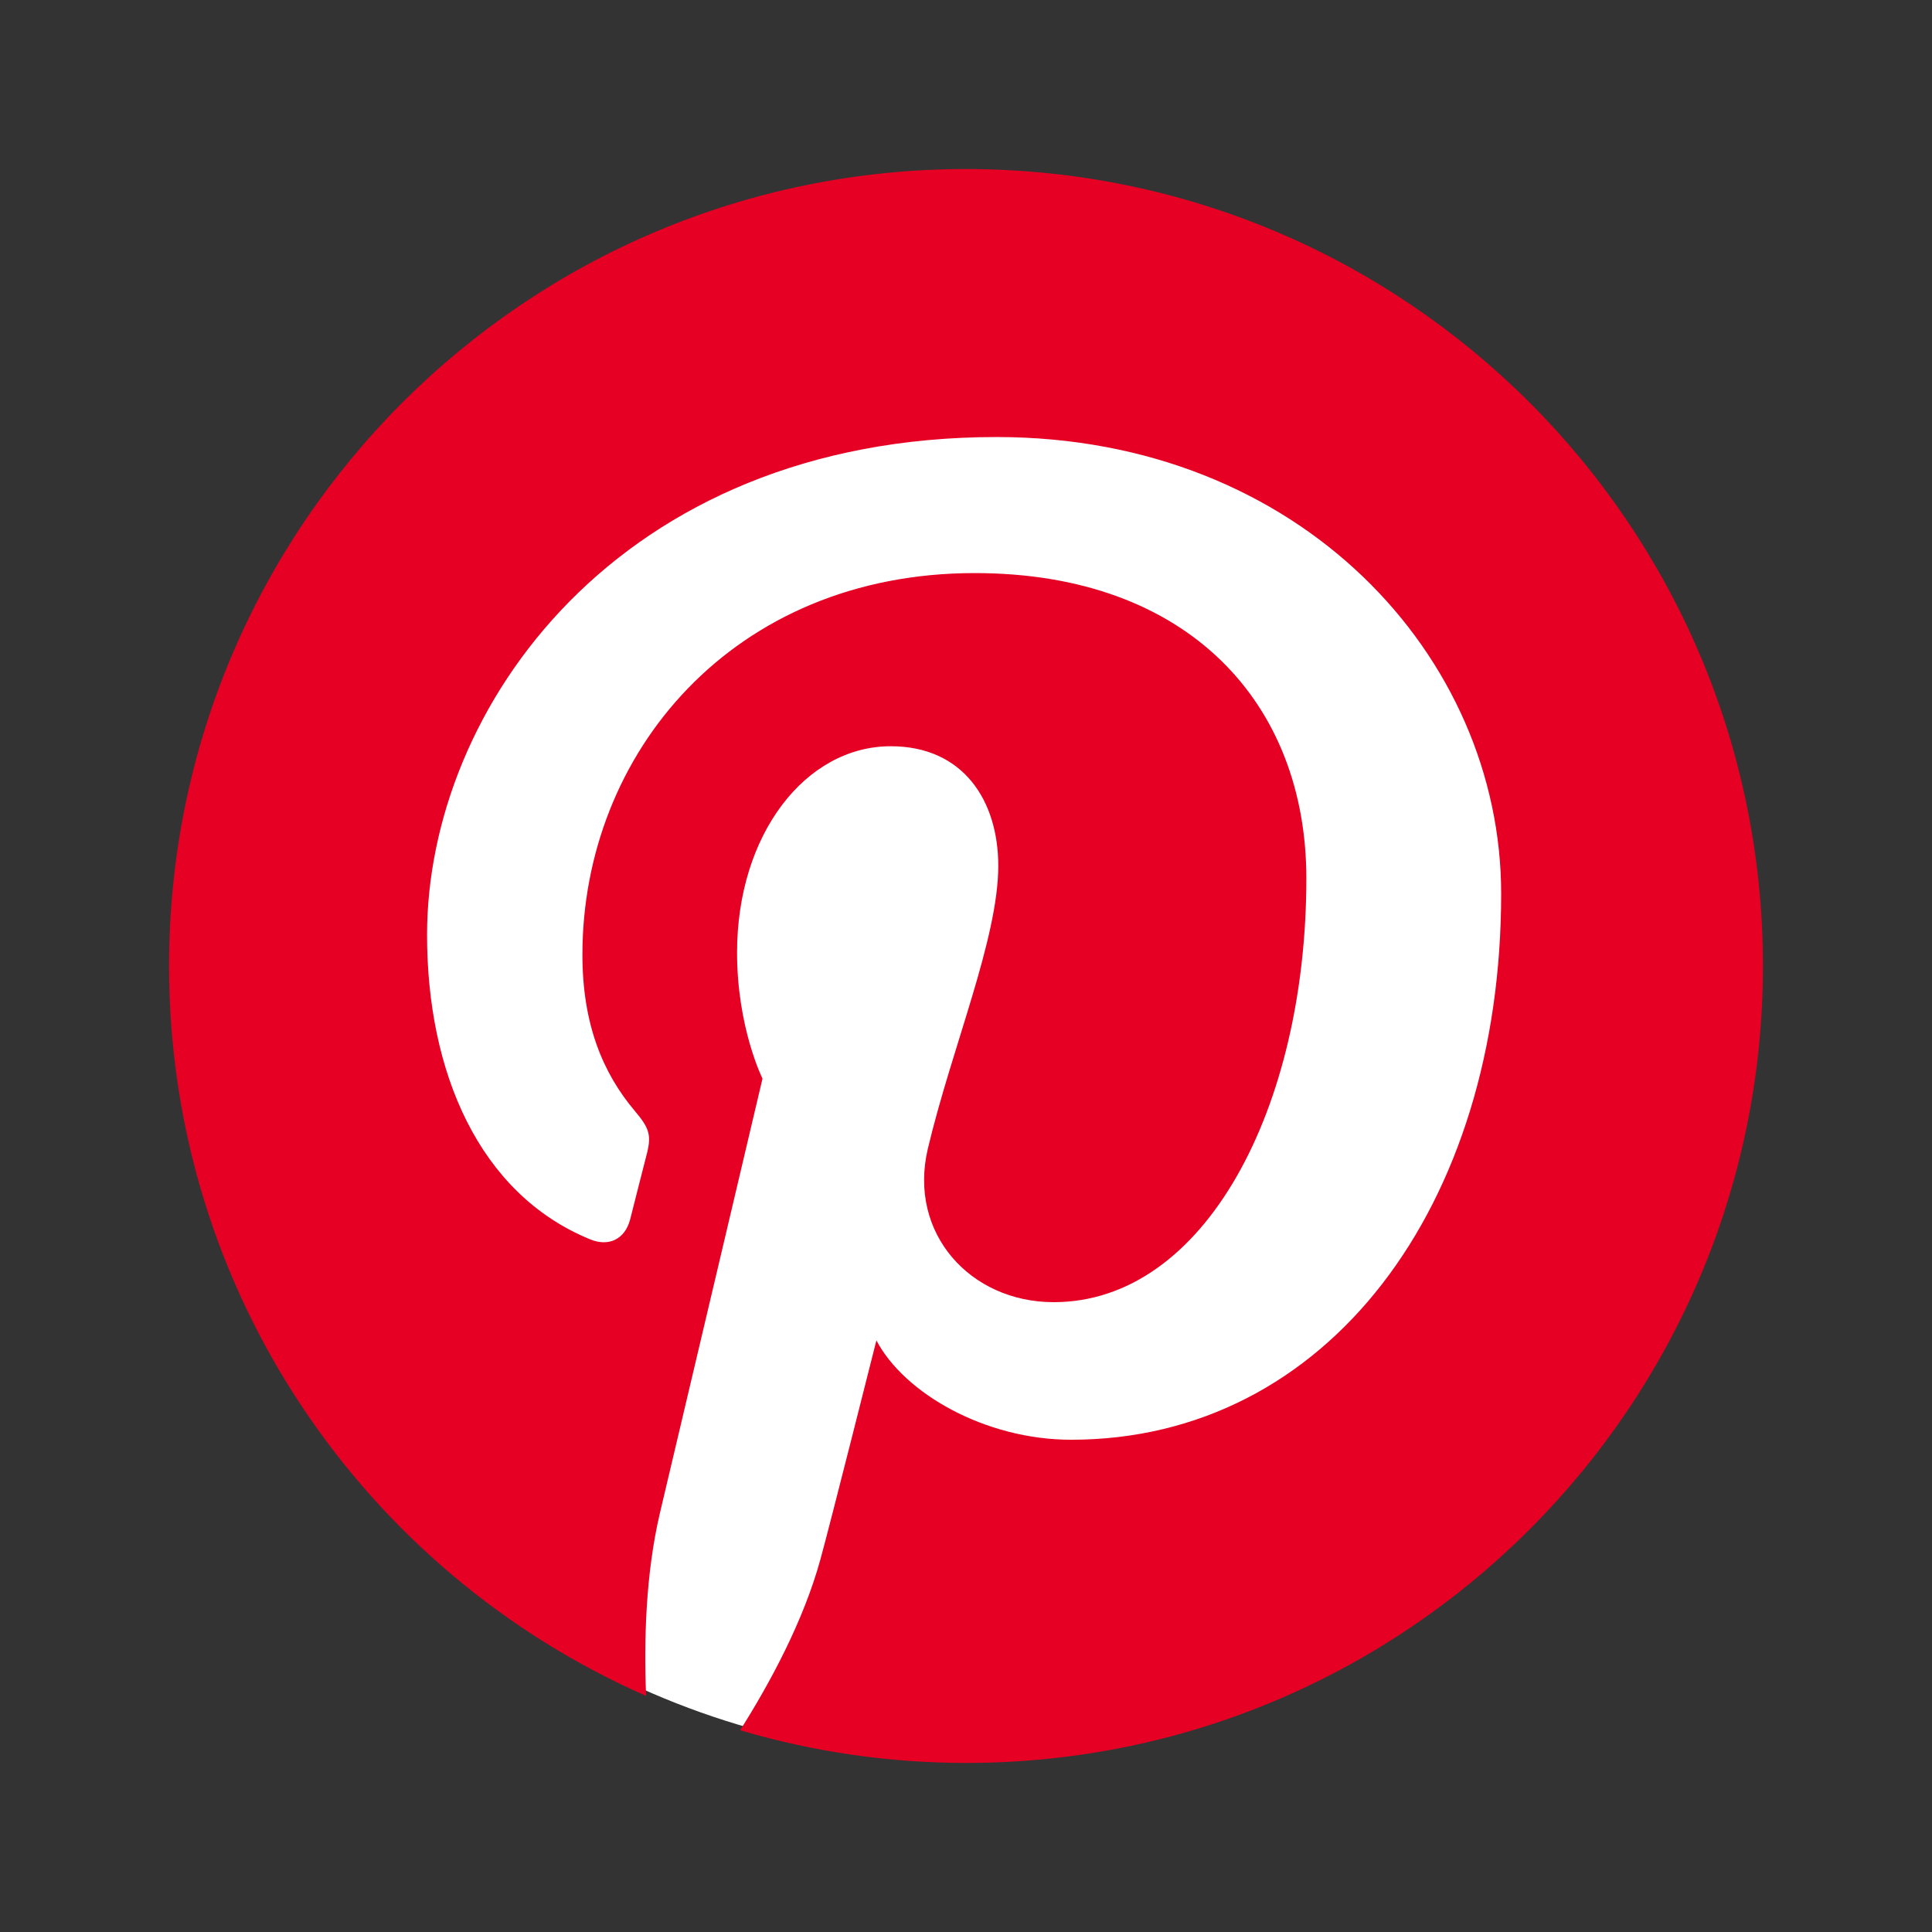 <svg width="24" height="24" viewBox="0 0 24 24" fill="none" xmlns="http://www.w3.org/2000/svg">
<rect x="0" y="0" width="24" height="24" fill="#333333" stroke="none"/>
<circle cx="12" cy="12" r="9.84" fill="white"/>
<path d="M2.1 11.999C2.1 16.053 4.538 19.536 8.026 21.067C7.998 20.376 8.021 19.546 8.198 18.794C8.389 17.99 9.472 13.399 9.472 13.399C9.472 13.399 9.156 12.767 9.156 11.833C9.156 10.366 10.006 9.27 11.065 9.27C11.966 9.27 12.401 9.946 12.401 10.756C12.401 11.662 11.823 13.016 11.526 14.27C11.278 15.32 12.053 16.176 13.089 16.176C14.965 16.176 16.228 13.767 16.228 10.913C16.228 8.743 14.767 7.119 12.108 7.119C9.105 7.119 7.235 9.359 7.235 11.86C7.235 12.723 7.489 13.331 7.887 13.802C8.07 14.018 8.096 14.105 8.03 14.354C7.982 14.536 7.873 14.974 7.828 15.148C7.762 15.399 7.559 15.489 7.332 15.396C5.949 14.831 5.305 13.316 5.305 11.614C5.305 8.802 7.677 5.429 12.38 5.429C16.16 5.429 18.648 8.165 18.648 11.101C18.648 14.984 16.488 17.885 13.306 17.885C12.237 17.885 11.232 17.308 10.887 16.651C10.887 16.651 10.313 18.932 10.191 19.373C9.981 20.136 9.57 20.899 9.194 21.494C10.105 21.763 11.05 21.9 12 21.9C17.467 21.9 21.9 17.467 21.9 11.999C21.9 6.532 17.467 2.1 12 2.1C6.533 2.1 2.1 6.532 2.1 11.999Z" fill="#E60023"/>
</svg>
